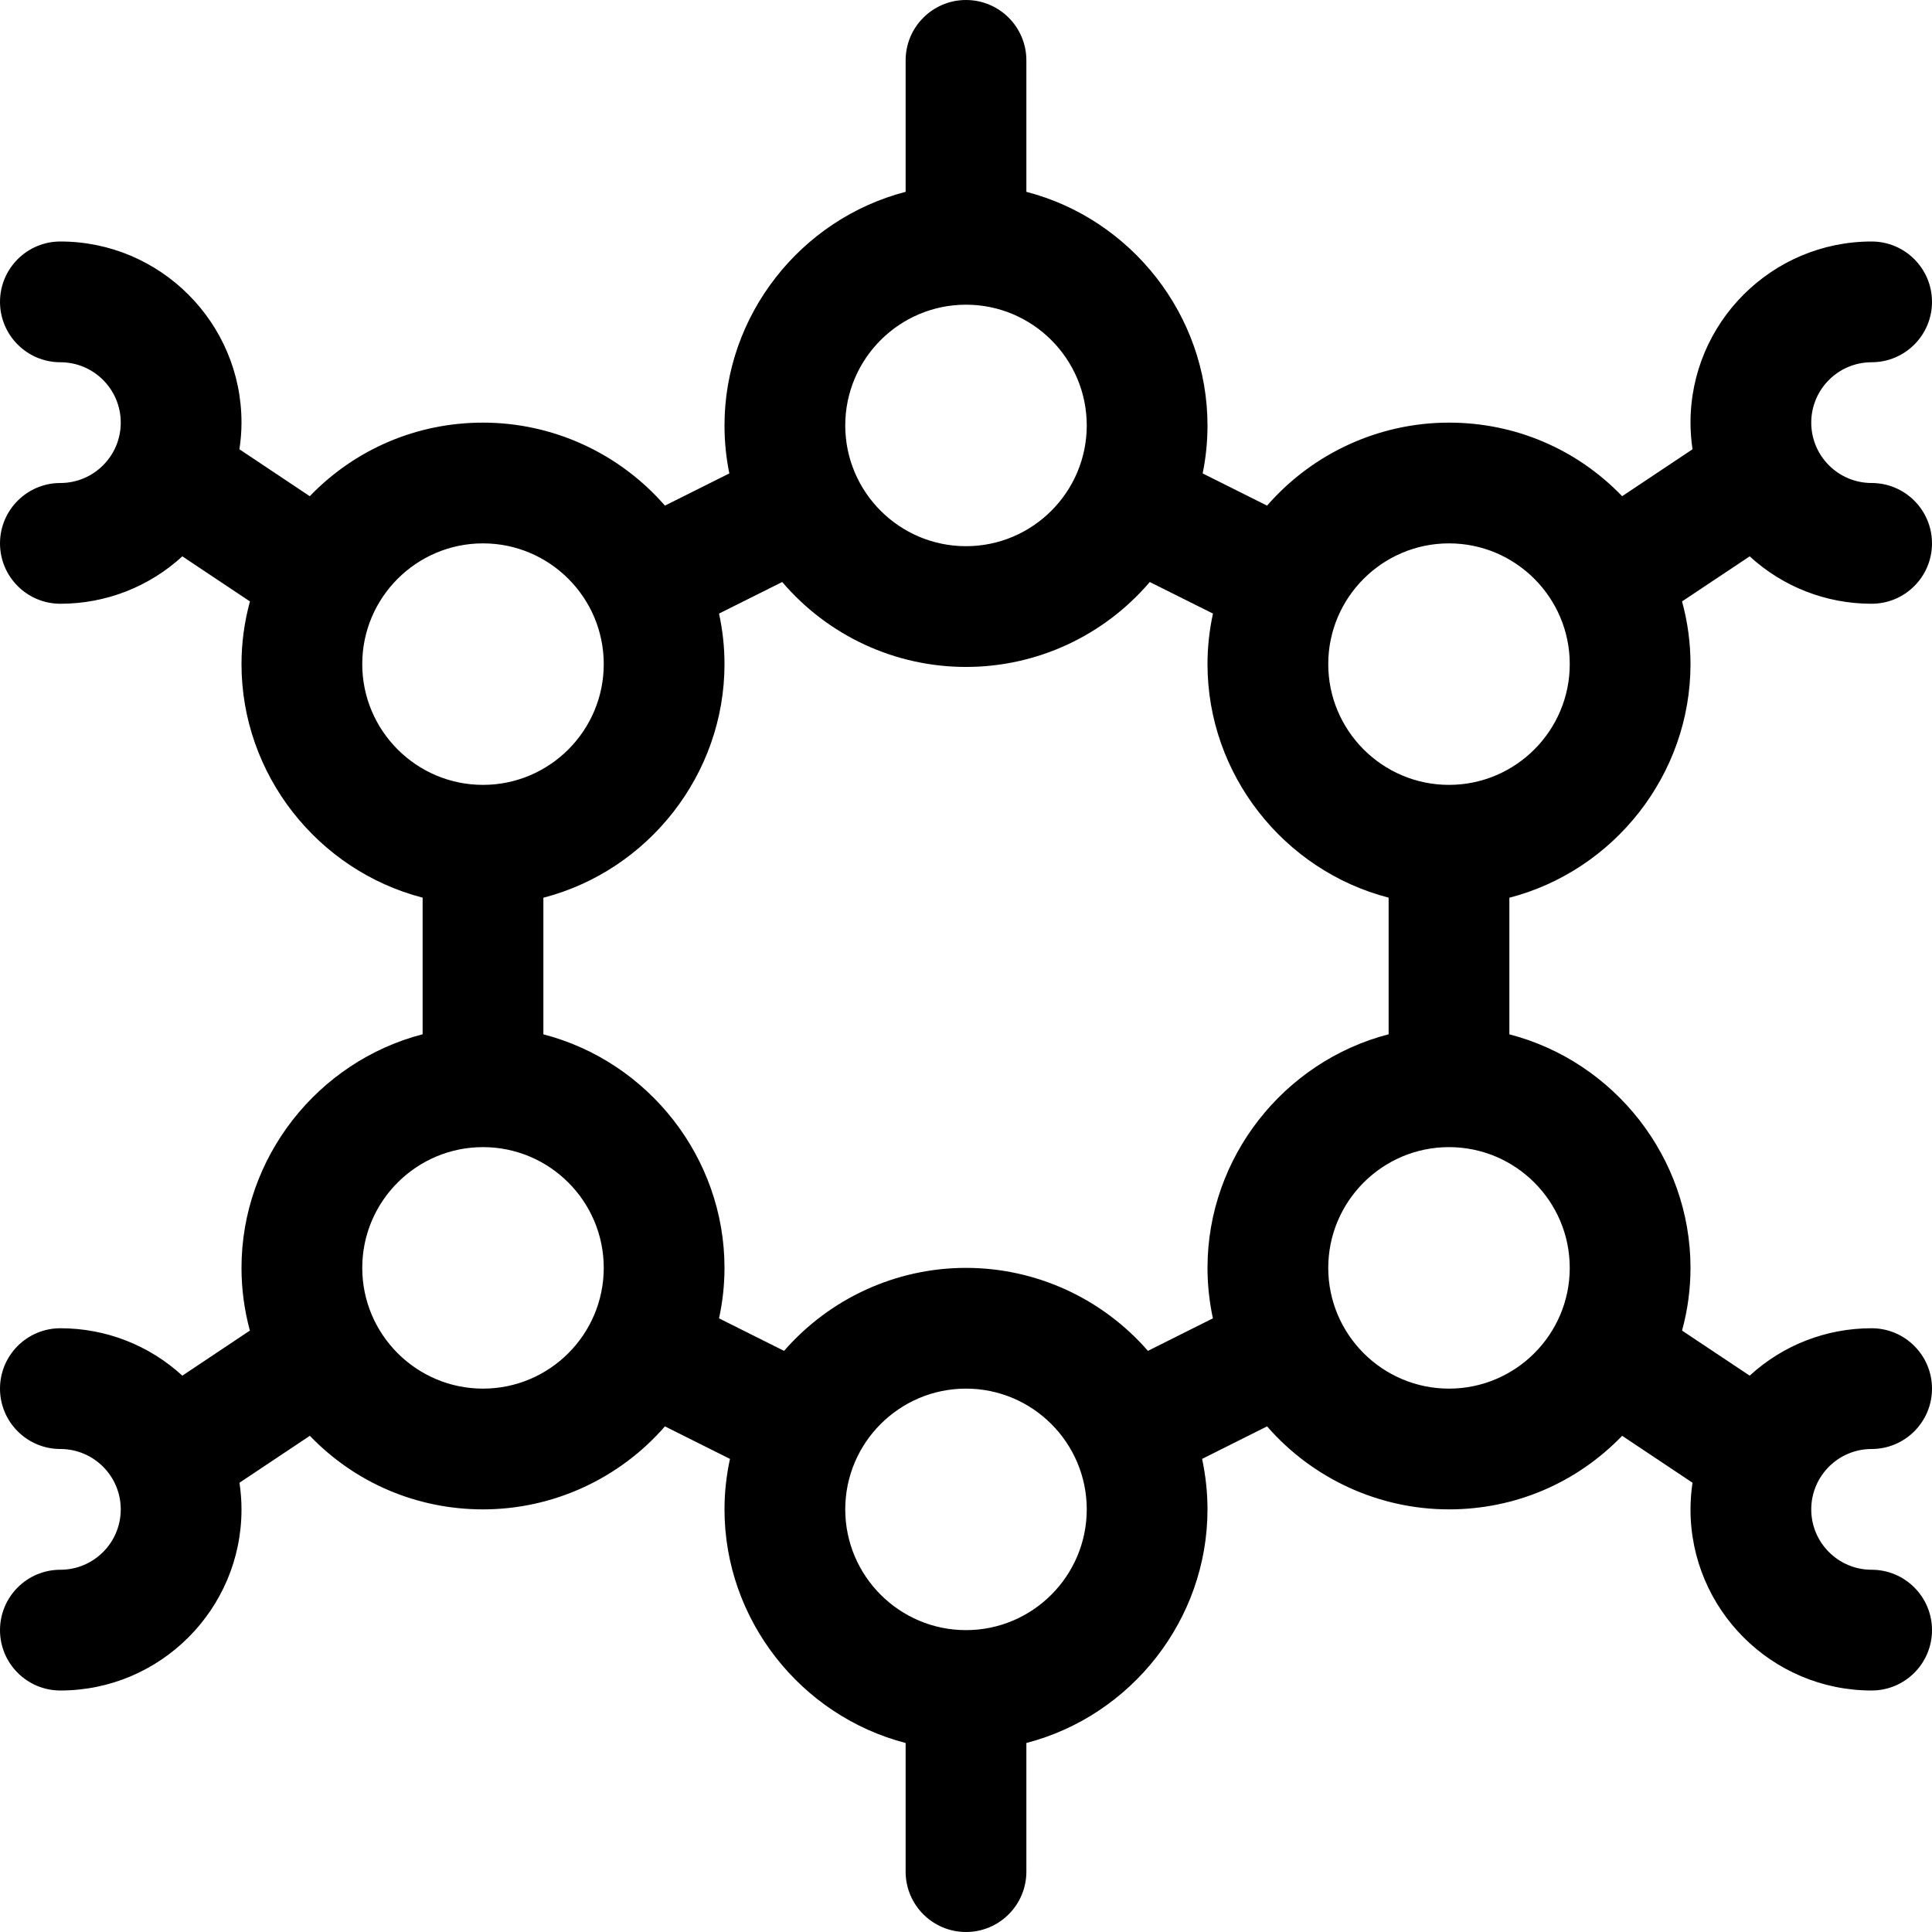 <?xml version="1.0" encoding="utf-8"?>
<!-- Generator: Adobe Illustrator 22.1.0, SVG Export Plug-In . SVG Version: 6.00 Build 0)  -->
<svg version="1.1" id="Layer_1" xmlns="http://www.w3.org/2000/svg" xmlns:xlink="http://www.w3.org/1999/xlink" x="0px" y="0px"
	 viewBox="0 0 24 24" style="enable-background:new 0 0 24 24;" xml:space="preserve">
<title>science-neurons</title>
<g>
	<path d="M12,24c-0.414,0-0.75-0.336-0.75-0.75v-1.598C9.947,21.314,9,20.12,9,18.75c0-0.21,0.023-0.42,0.068-0.627L8.26,17.719
		C7.693,18.37,6.87,18.75,6,18.75c-0.821,0-1.588-0.329-2.151-0.914l-0.874,0.583C2.991,18.529,3,18.64,3,18.75
		C3,19.991,1.991,21,0.75,21C0.336,21,0,20.664,0,20.25s0.336-0.75,0.75-0.75s0.75-0.336,0.75-0.75S1.164,18,0.75,18
		S0,17.664,0,17.25s0.336-0.75,0.75-0.75c0.567,0,1.103,0.211,1.515,0.589l0.839-0.56C3.035,16.273,3,16.013,3,15.75
		c0-1.37,0.947-2.564,2.25-2.902v-1.697C3.947,10.814,3,9.62,3,8.25c0-0.262,0.035-0.523,0.105-0.779l-0.84-0.56
		C1.853,7.289,1.317,7.5,0.75,7.5C0.336,7.5,0,7.164,0,6.75S0.336,6,0.75,6S1.5,5.664,1.5,5.25S1.164,4.5,0.75,4.5S0,4.164,0,3.75
		S0.336,3,0.75,3C1.991,3,3,4.009,3,5.25c0,0.11-0.009,0.221-0.026,0.331l0.874,0.583C4.412,5.579,5.179,5.25,6,5.25
		c0.87,0,1.693,0.38,2.26,1.031l0.8-0.4C9.02,5.685,9,5.486,9,5.285c0-1.37,0.947-2.564,2.25-2.902V0.75C11.25,0.336,11.586,0,12,0
		s0.75,0.336,0.75,0.75v1.633C14.053,2.721,15,3.916,15,5.285c0,0.201-0.02,0.4-0.06,0.596l0.8,0.4C16.307,5.63,17.13,5.25,18,5.25
		c0.821,0,1.588,0.329,2.151,0.914l0.874-0.583C21.009,5.471,21,5.36,21,5.25C21,4.009,22.009,3,23.25,3C23.664,3,24,3.336,24,3.75
		S23.664,4.5,23.25,4.5S22.5,4.836,22.5,5.25S22.836,6,23.25,6S24,6.336,24,6.75S23.664,7.5,23.25,7.5
		c-0.567,0-1.103-0.211-1.515-0.589l-0.84,0.56C20.965,7.727,21,7.988,21,8.25c0,1.37-0.947,2.564-2.25,2.902v1.697
		C20.053,13.186,21,14.38,21,15.75c0,0.263-0.035,0.524-0.105,0.779l0.84,0.56c0.412-0.378,0.948-0.589,1.515-0.589
		c0.414,0,0.75,0.336,0.75,0.75S23.664,18,23.25,18s-0.75,0.336-0.75,0.75s0.336,0.75,0.75,0.75S24,19.836,24,20.25
		S23.664,21,23.25,21C22.009,21,21,19.991,21,18.75c0-0.11,0.009-0.221,0.025-0.331l-0.874-0.583
		c-0.564,0.585-1.33,0.914-2.151,0.914c-0.87,0-1.693-0.38-2.26-1.031l-0.807,0.404C14.977,18.33,15,18.54,15,18.75
		c0,1.37-0.947,2.564-2.25,2.902v1.598C12.75,23.664,12.414,24,12,24z M12,17.25c-0.827,0-1.5,0.673-1.5,1.5s0.673,1.5,1.5,1.5
		s1.5-0.673,1.5-1.5S12.827,17.25,12,17.25z M18,14.25c-0.827,0-1.5,0.673-1.5,1.5s0.673,1.5,1.5,1.5s1.5-0.673,1.5-1.5
		S18.827,14.25,18,14.25z M6,14.25c-0.827,0-1.5,0.673-1.5,1.5s0.673,1.5,1.5,1.5s1.5-0.673,1.5-1.5S6.827,14.25,6,14.25z
		 M9.74,16.781C10.307,16.13,11.13,15.75,12,15.75c0.87,0,1.693,0.38,2.26,1.031l0.807-0.404C15.023,16.17,15,15.96,15,15.75
		c0-1.37,0.947-2.564,2.25-2.902v-1.697C15.947,10.814,15,9.62,15,8.25c0-0.211,0.023-0.421,0.068-0.628L14.283,7.23
		C13.715,7.896,12.884,8.285,12,8.285c-0.884,0-1.715-0.389-2.283-1.055L8.932,7.622C8.977,7.829,9,8.039,9,8.25
		c0,1.37-0.947,2.564-2.25,2.902v1.697C8.053,13.186,9,14.38,9,15.75c0,0.21-0.023,0.42-0.068,0.627L9.74,16.781z M18,6.75
		c-0.827,0-1.5,0.673-1.5,1.5s0.673,1.5,1.5,1.5s1.5-0.673,1.5-1.5S18.827,6.75,18,6.75z M6,6.75c-0.827,0-1.5,0.673-1.5,1.5
		s0.673,1.5,1.5,1.5s1.5-0.673,1.5-1.5S6.827,6.75,6,6.75z M12,3.785c-0.827,0-1.5,0.673-1.5,1.5s0.673,1.5,1.5,1.5
		s1.5-0.673,1.5-1.5S12.827,3.785,12,3.785z"/>
</g>
</svg>
